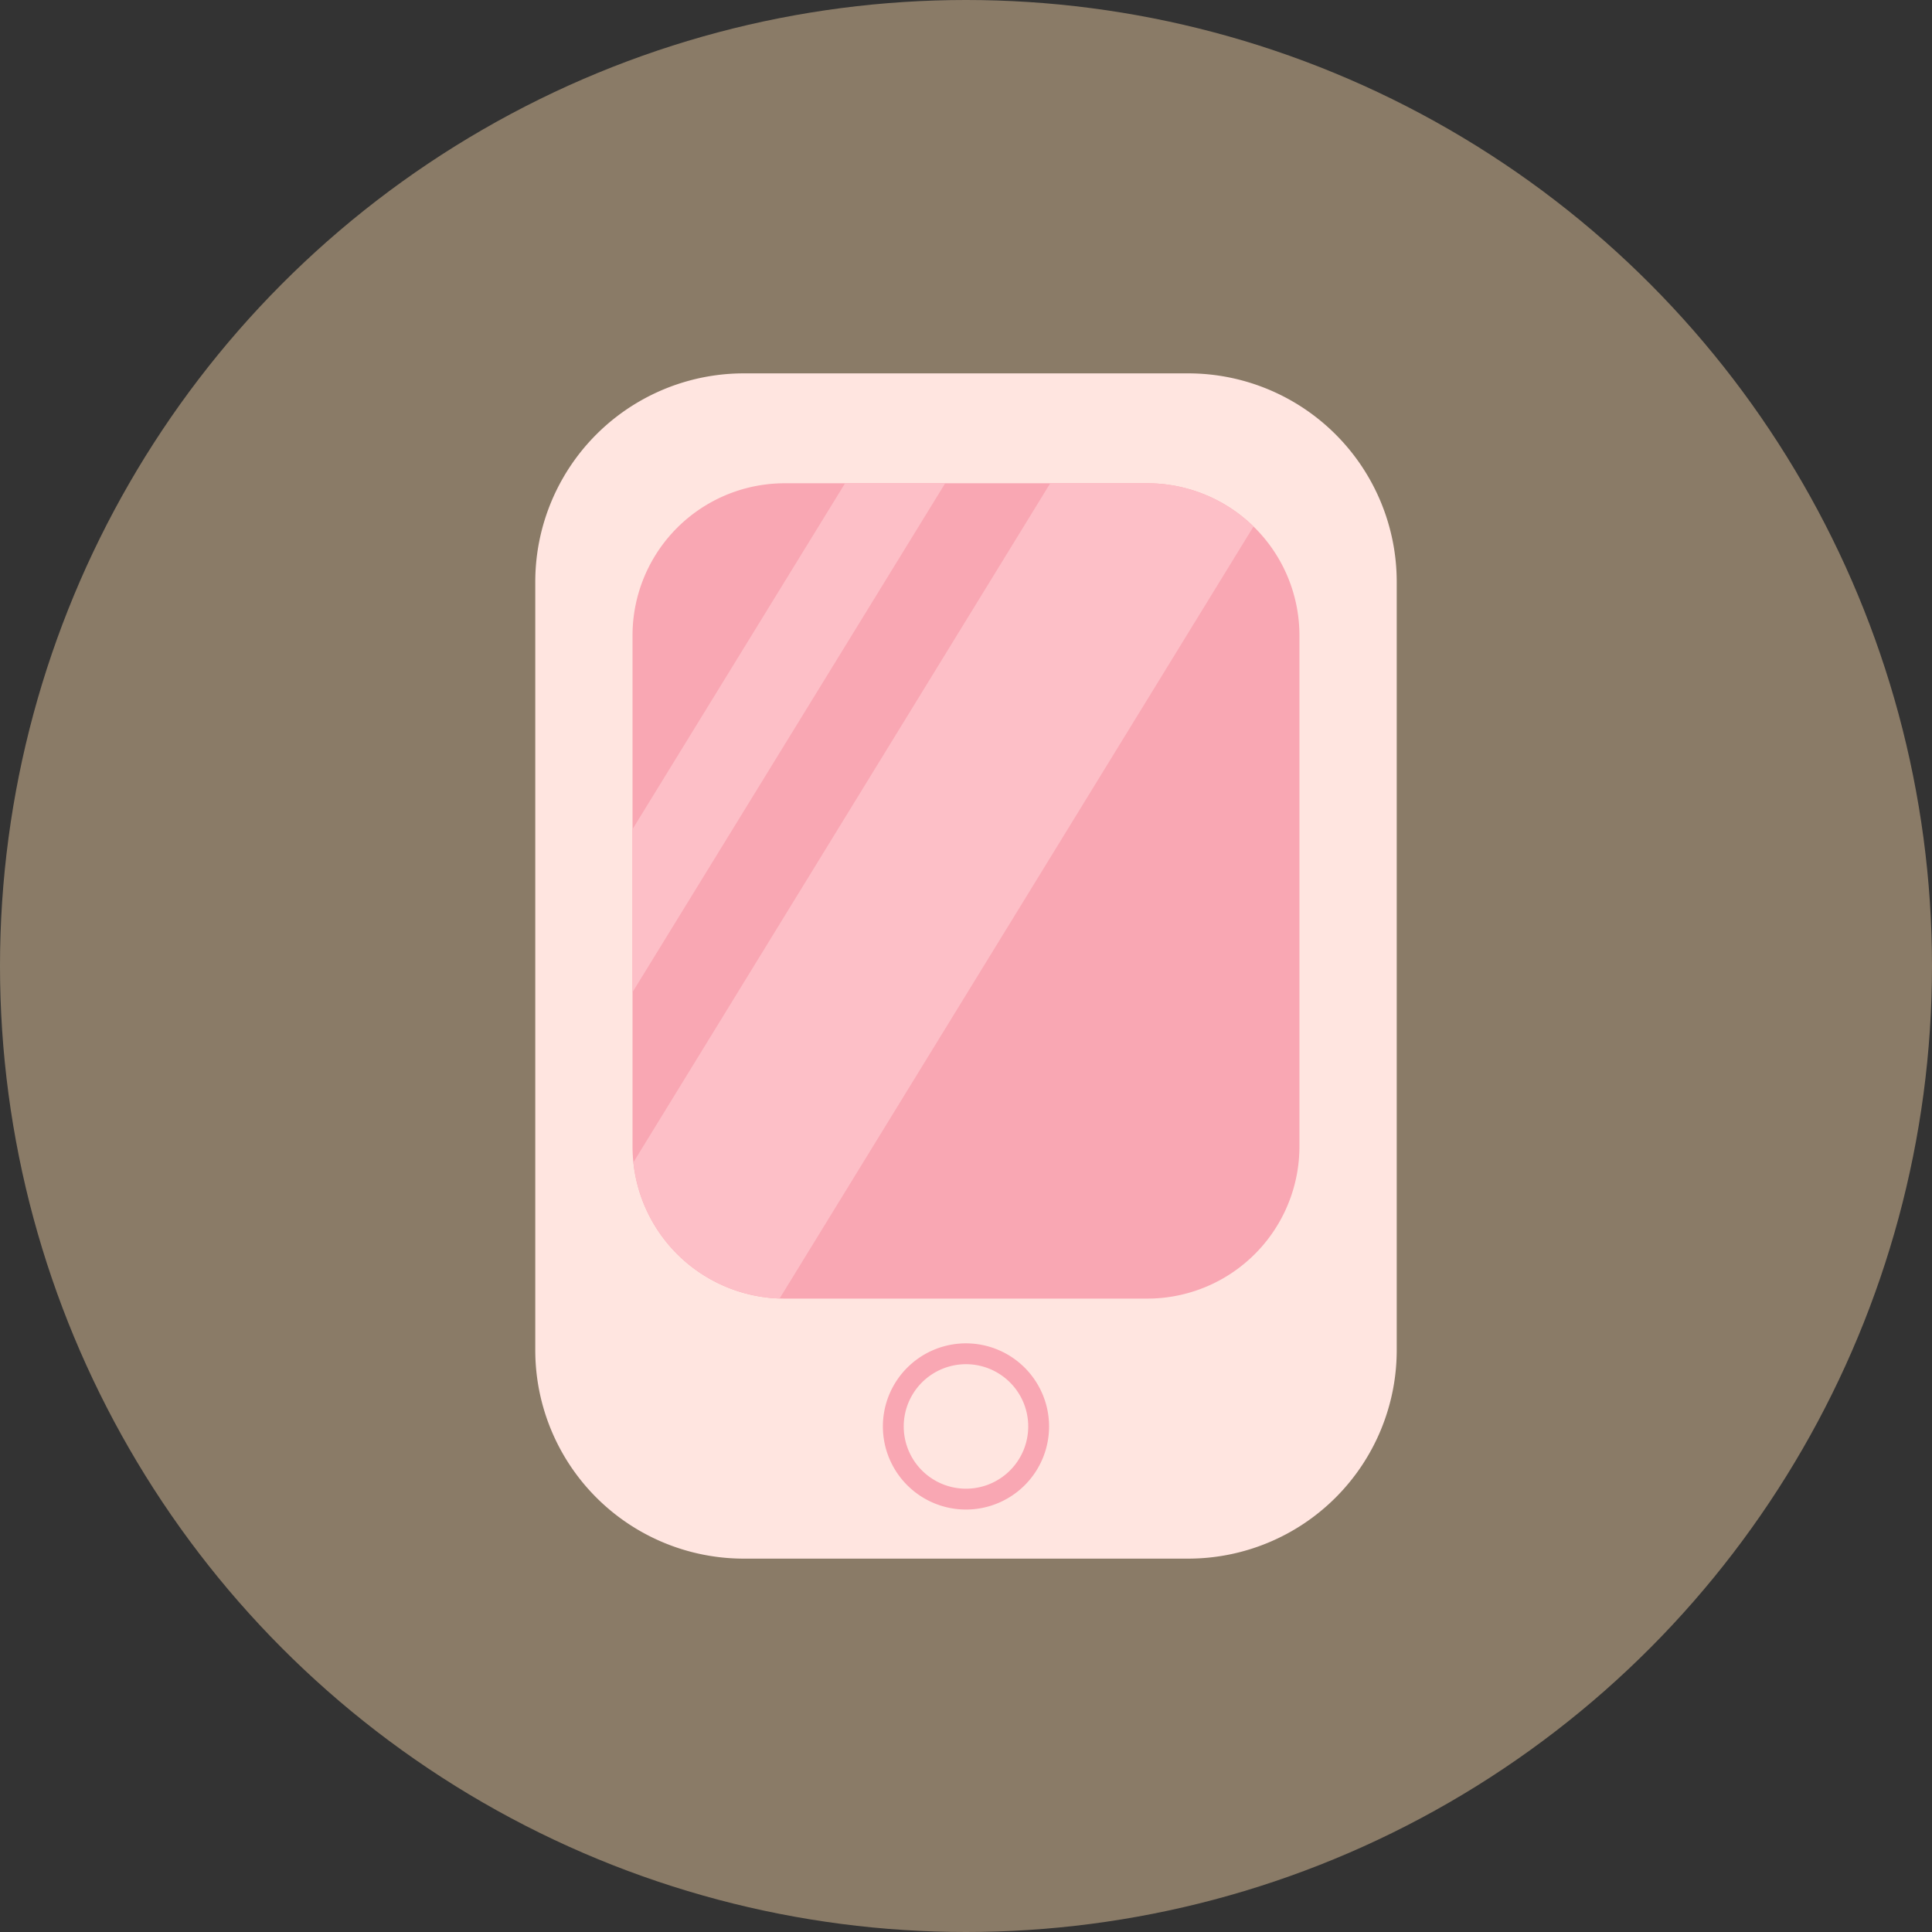 <svg id="Layer_1" data-name="Layer 1" xmlns="http://www.w3.org/2000/svg" xmlns:xlink="http://www.w3.org/1999/xlink" viewBox="0 0 1000 1000"><rect x="0" y="0" width="1000" height="1000" fill="#333333" stroke="none"/><defs><style>.cls-1{fill:#f9a7b3;}.cls-2{fill:#8a7b67;}.cls-3{fill:#ffe5e0;}.cls-4{clip-path:url(#clip-path);}.cls-5{fill:#fdbfc7;}</style><clipPath id="clip-path" transform="translate(0 0)"><path id="SVGID" class="cls-1" d="M672.584,593.383a78.749,78.749,0,0,1-78.769,78.768h-187.651a78.763,78.763,0,0,1-78.769-78.768V328.906a78.763,78.763,0,0,1,78.769-78.769h187.651a78.749,78.749,0,0,1,78.769,78.769Z"/></clipPath></defs><circle class="cls-2" cx="500" cy="500" r="500"/><path class="cls-3" d="M615.013,193.257H384.987a107.93,107.93,0,0,0-107.932,107.932V698.811a107.93,107.93,0,0,0,107.932,107.932h230.025a107.944,107.944,0,0,0,107.932-107.932V301.189A107.944,107.944,0,0,0,615.013,193.257Z" transform="translate(0 0)"/><path class="cls-1" d="M500,695.314a43.011,43.011,0,1,0,43,43A43.046,43.046,0,0,0,500,695.314Zm0,75.228A32.218,32.218,0,1,1,532.207,738.314,32.212,32.212,0,0,1,500,770.543Z" transform="translate(0 0)"/><path id="SVGID-2" data-name="SVGID" class="cls-1" d="M672.584,593.383a78.749,78.749,0,0,1-78.769,78.768h-187.651a78.763,78.763,0,0,1-78.769-78.768V328.906a78.763,78.763,0,0,1,78.769-78.769h187.651a78.749,78.749,0,0,1,78.769,78.769Z" transform="translate(0 0)"/><g class="cls-4"><rect class="cls-5" x="372.761" y="48.906" width="44.164" height="625.382" transform="translate(247.707 -153.189) rotate(31.566)"/><rect class="cls-5" x="443.623" y="114.566" width="101.404" height="625.382" transform="matrix(0.852, 0.523, -0.523, 0.852, 296.797, -195.55)"/></g></svg>